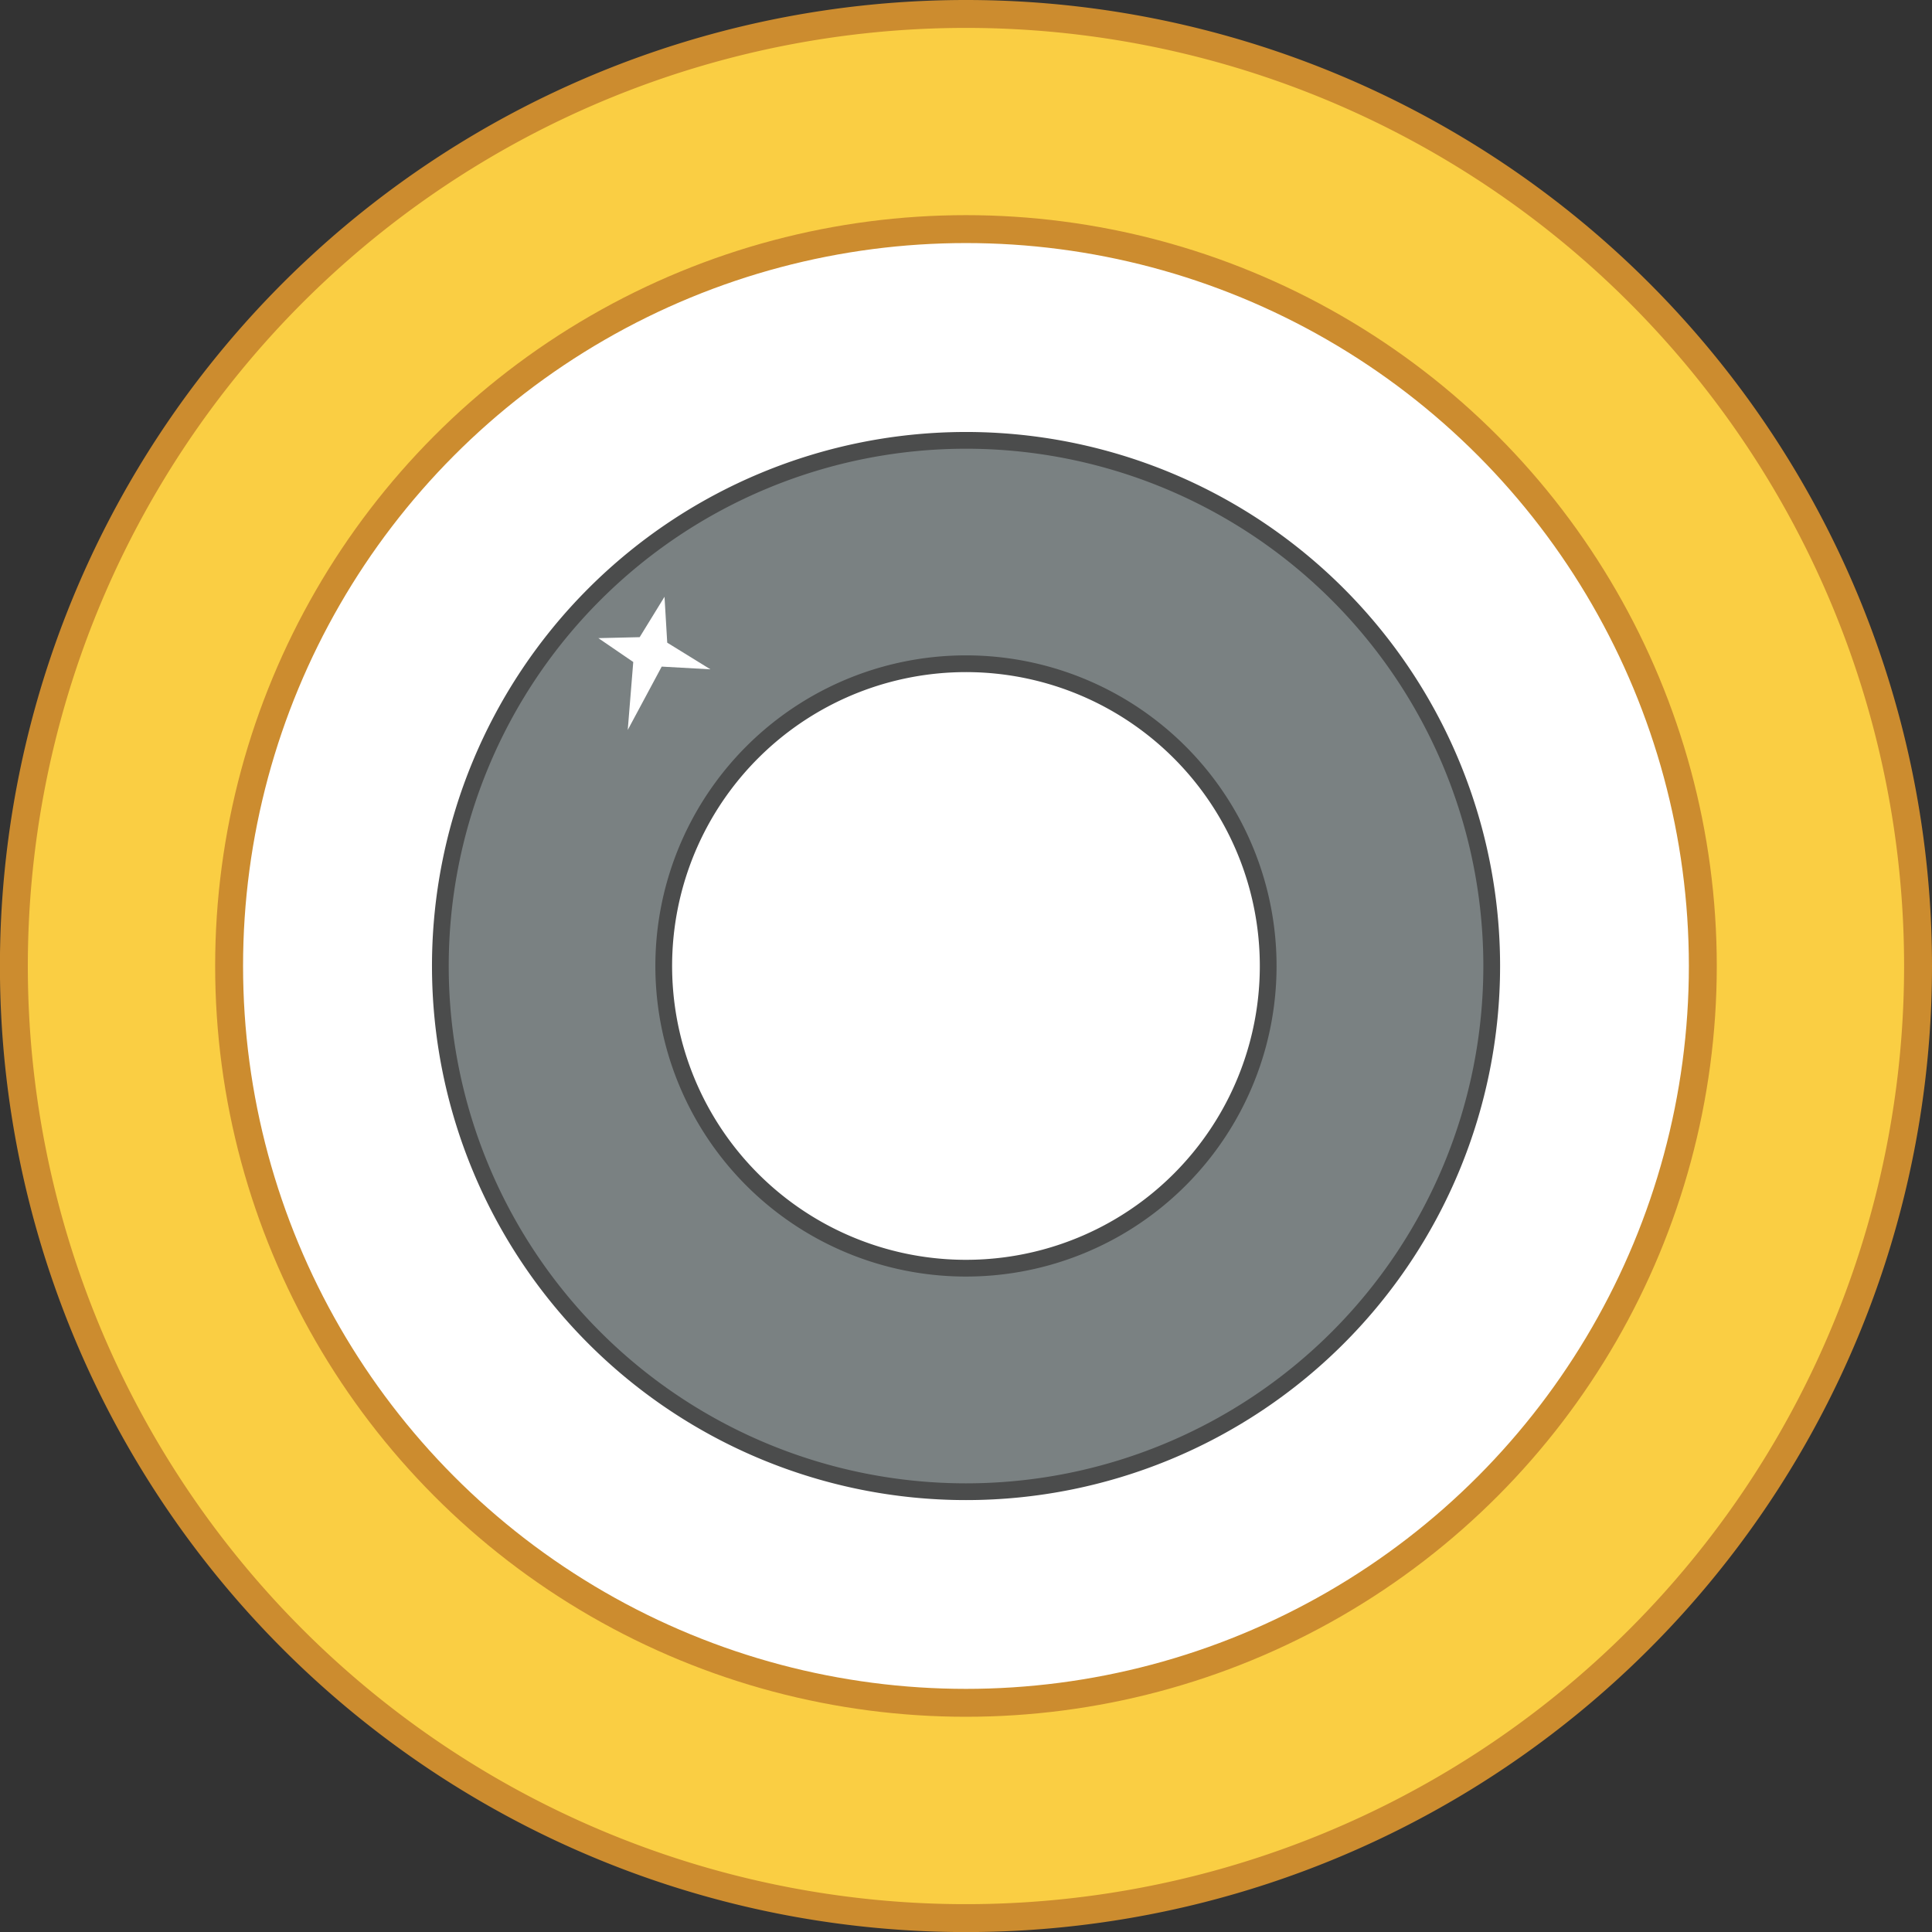 <svg xmlns="http://www.w3.org/2000/svg" viewBox="0 0 276.93 276.93"><rect x="0" y="0" width="276.93" height="276.93" fill="#333333" stroke="none"/><defs><style>.cls-1{fill:#face43;}.cls-1,.cls-2{stroke:#cc8c2f;stroke-width:4px;}.cls-1,.cls-2,.cls-3{stroke-miterlimit:10;}.cls-2,.cls-4{fill:#fff;}.cls-3{fill:#7a8182;stroke:#4b4c4c;stroke-width:2.4px;}</style></defs><g id="Layer_2" data-name="Layer 2"><g id="Layer_1-2" data-name="Layer 1"><path class="cls-1" d="M274.93,138.46A136.47,136.47,0,1,1,138.46,2,136.47,136.47,0,0,1,274.93,138.46Z"/><circle class="cls-2" cx="138.46" cy="138.46" r="105.62"/><path class="cls-3" d="M138.46,63.12a75.35,75.35,0,1,0,75.36,75.35A75.35,75.35,0,0,0,138.46,63.12Zm0,118.66a43.32,43.32,0,1,1,43.32-43.31A43.31,43.31,0,0,1,138.46,181.78Z"/><polygon class="cls-4" points="95.25 85.54 95.64 92.12 101.83 95.94 94.85 95.55 89.98 104.63 90.77 94.89 85.77 91.47 91.69 91.33 95.25 85.54"/></g></g></svg>